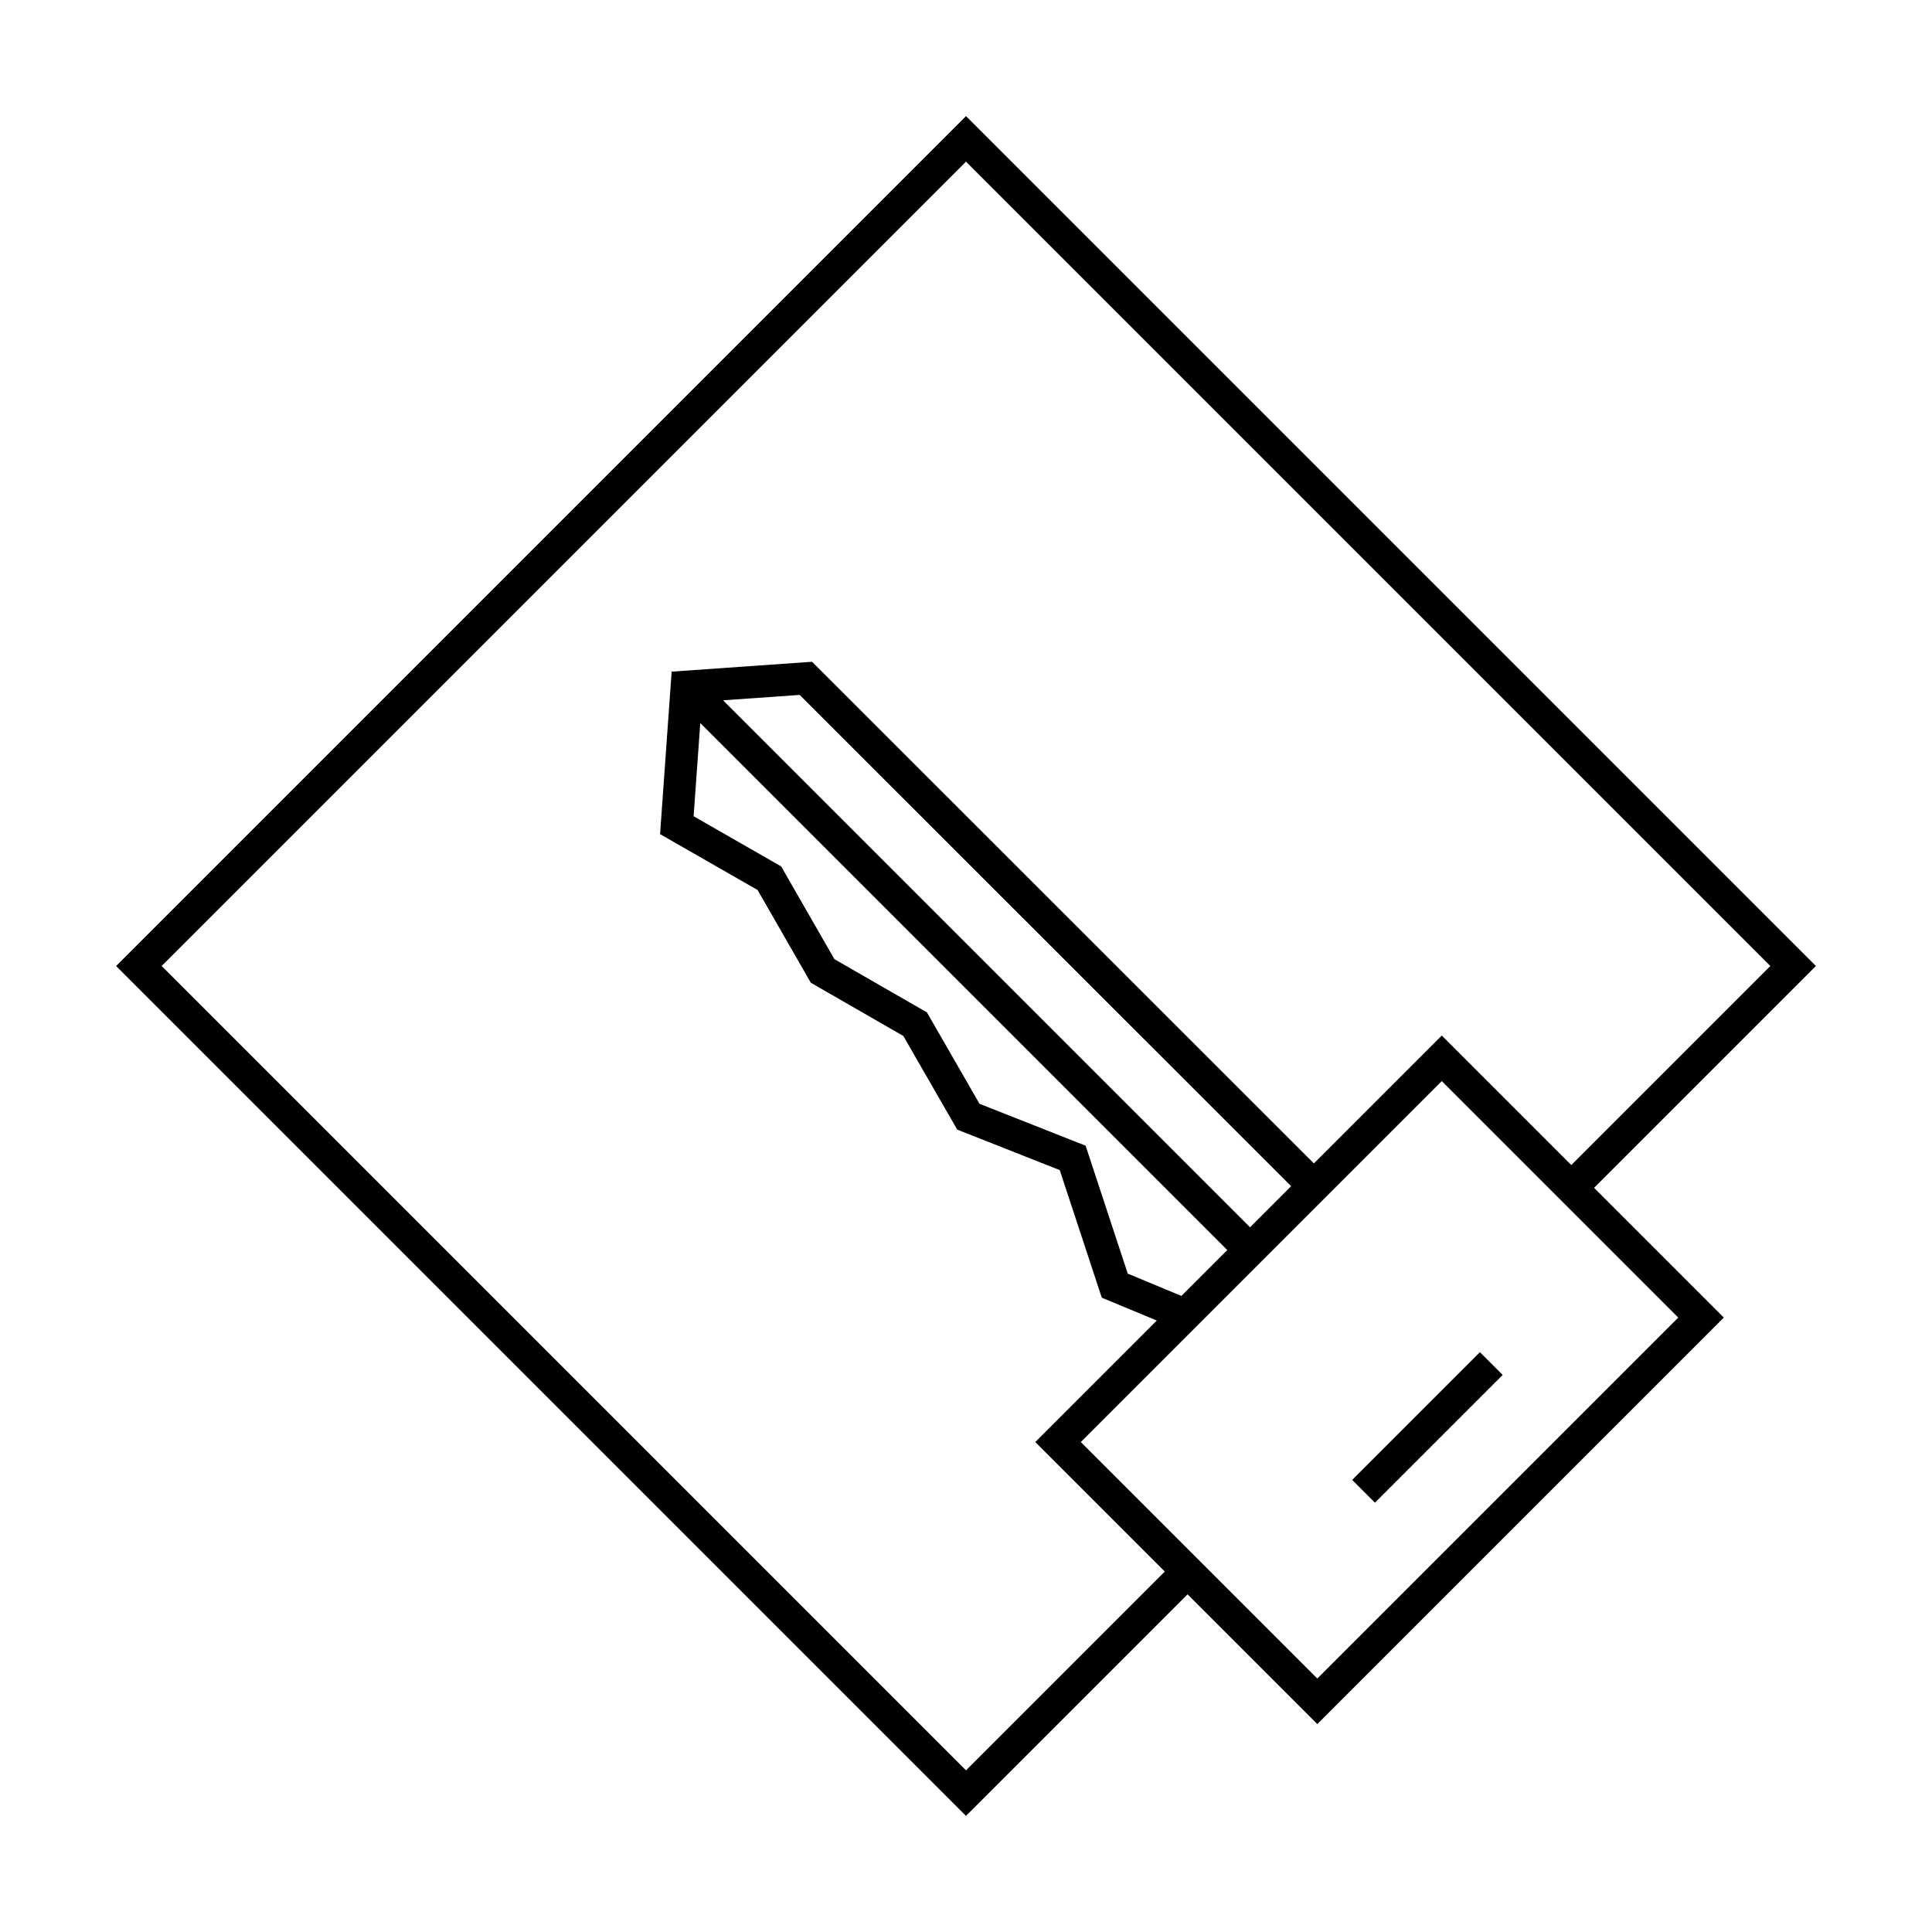 <svg id="Layer_1" data-name="Layer 1" xmlns="http://www.w3.org/2000/svg" viewBox="0 0 90 90"><defs><style>.cls-1{fill:none;stroke:#000;stroke-miterlimit:10;stroke-width:1.5px;}</style></defs><title>key</title><polyline class="cls-1" points="73.2 55.33 83.53 45 45 6.47 6.47 45 45 83.53 55.22 73.31"/><polyline class="cls-1" points="61.03 55.08 37.54 31.6 31.99 31.99 31.53 38.44 35.84 40.91 38.32 45.23 42.63 47.71 45.11 52.02 49.97 53.94 51.93 59.89 55.2 61.25"/><line class="cls-1" x1="58.06" y1="58.06" x2="31.99" y2="31.99"/><rect class="cls-1" x="51.62" y="55.73" width="25.28" height="17.08" transform="translate(-26.62 64.27) rotate(-45)"/><line class="cls-1" x1="69.47" y1="63.52" x2="63.52" y2="69.47"/></svg>